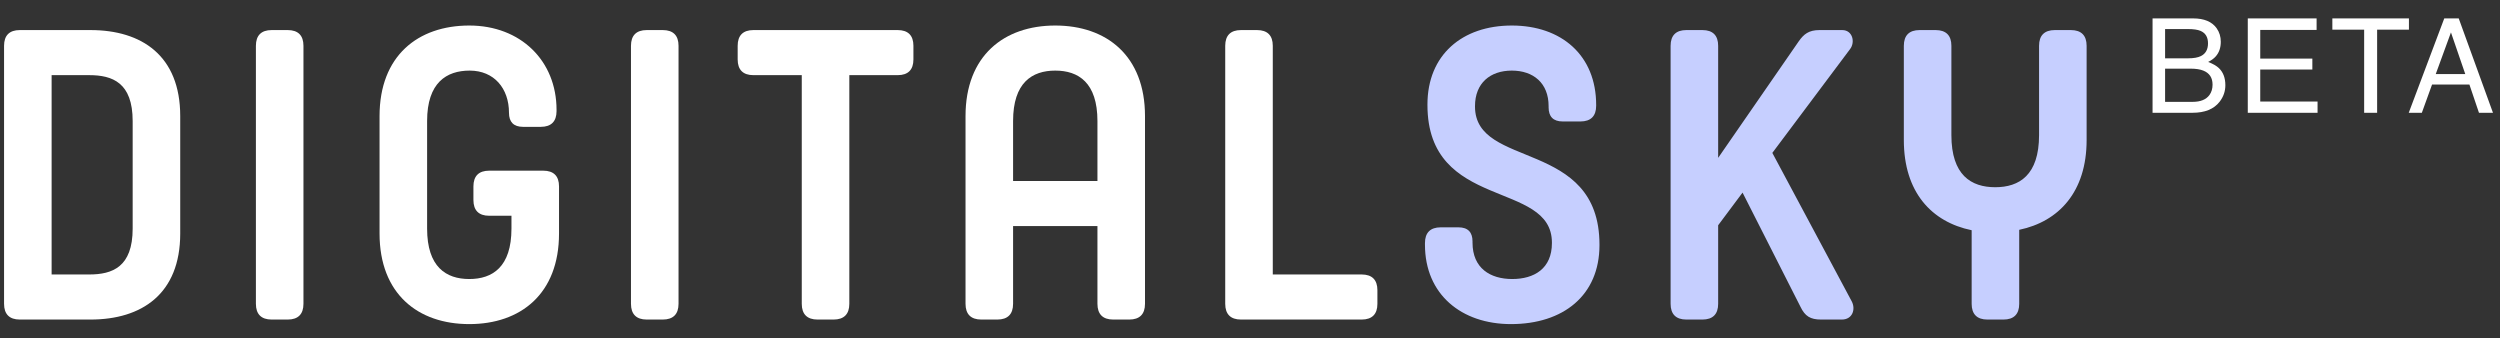 <?xml version="1.0" encoding="UTF-8"?>
<svg width="133px" height="18px" viewBox="0 0 133 18" version="1.1" xmlns="http://www.w3.org/2000/svg" xmlns:xlink="http://www.w3.org/1999/xlink">
    <rect x="0" y="0" width="133" height="18" fill="#333333" stroke="none"/>
    <!-- Generator: Sketch 52.5 (67469) - http://www.bohemiancoding.com/sketch -->
    <title>Logo</title>
    <desc>Created with Sketch.</desc>
    <g id="Design" stroke="none" stroke-width="1" fill="none" fill-rule="evenodd">
        <g id="Illustration-Test-Copy" transform="translate(-30, -26)">
            <g id="Header">
                <g id="Logo" transform="translate(30, 26)">
                    <path d="M0.216,16.164 L0.216,2.436 C0.216,1.886 0.502,1.6 1.052,1.6 L4.814,1.6 C7.542,1.6 9.588,2.964 9.588,6.176 L9.588,12.424 C9.588,15.636 7.542,17 4.814,17 L1.052,17 C0.502,17 0.216,16.714 0.216,16.164 Z M7.058,6.44 C7.058,4.394 5.98,3.998 4.748,3.998 L2.746,3.998 L2.746,14.602 L4.748,14.602 C5.98,14.602 7.058,14.206 7.058,12.16 L7.058,6.44 Z" id="Combined-Shape" fill="#FFFFFF"></path>
                    <path d="M13.614,2.436 C13.614,1.886 13.9,1.6 14.45,1.6 L15.308,1.6 C15.858,1.6 16.144,1.886 16.144,2.436 L16.144,16.164 C16.144,16.714 15.858,17 15.308,17 L14.45,17 C13.9,17 13.614,16.714 13.614,16.164 L13.614,2.436 Z" id="Path" fill="#FFFFFF"></path>
                    <path d="M28.772,6.748 L27.826,6.748 C27.32,6.748 27.078,6.484 27.078,6 C27.078,4.702 26.286,3.756 24.988,3.756 C23.756,3.756 22.722,4.394 22.722,6.44 L22.722,12.16 C22.722,14.206 23.734,14.844 24.966,14.844 C26.198,14.844 27.21,14.206 27.21,12.16 L27.21,11.478 L26.022,11.478 C25.472,11.478 25.186,11.192 25.186,10.642 L25.186,9.916 C25.186,9.366 25.472,9.08 26.022,9.08 L28.904,9.08 C29.454,9.08 29.74,9.366 29.74,9.916 L29.74,12.424 C29.74,15.636 27.694,17.242 24.966,17.242 C22.238,17.242 20.192,15.636 20.192,12.424 L20.192,6.176 C20.192,2.964 22.238,1.358 24.966,1.358 C27.694,1.358 29.608,3.228 29.608,5.846 L29.608,5.912 C29.608,6.462 29.322,6.748 28.772,6.748 Z" id="Path" fill="#FFFFFF"></path>
                    <path d="M33.568,2.436 C33.568,1.886 33.854,1.6 34.404,1.6 L35.262,1.6 C35.812,1.6 36.098,1.886 36.098,2.436 L36.098,16.164 C36.098,16.714 35.812,17 35.262,17 L34.404,17 C33.854,17 33.568,16.714 33.568,16.164 L33.568,2.436 Z" id="Path" fill="#FFFFFF"></path>
                    <path d="M42.654,16.164 L42.654,3.998 L40.08,3.998 C39.53,3.998 39.244,3.712 39.244,3.162 L39.244,2.436 C39.244,1.886 39.53,1.6 40.08,1.6 L47.758,1.6 C48.308,1.6 48.594,1.886 48.594,2.436 L48.594,3.162 C48.594,3.712 48.308,3.998 47.758,3.998 L45.184,3.998 L45.184,16.164 C45.184,16.714 44.898,17 44.348,17 L43.49,17 C42.94,17 42.654,16.714 42.654,16.164 Z" id="Path" fill="#FFFFFF"></path>
                    <path d="M51.366,16.164 L51.366,6.176 C51.366,2.964 53.412,1.358 56.14,1.358 C58.868,1.358 60.914,2.964 60.914,6.176 L60.914,16.164 C60.914,16.714 60.628,17 60.078,17 L59.22,17 C58.67,17 58.384,16.714 58.384,16.164 L58.384,12.028 L53.896,12.028 L53.896,16.164 C53.896,16.714 53.61,17 53.06,17 L52.202,17 C51.652,17 51.366,16.714 51.366,16.164 Z M53.896,6.44 L53.896,9.63 L58.384,9.63 L58.384,6.44 C58.384,4.394 57.372,3.756 56.14,3.756 C54.908,3.756 53.896,4.394 53.896,6.44 Z" id="Combined-Shape" fill="#FFFFFF"></path>
                    <path d="M65.182,16.164 L65.182,2.436 C65.182,1.886 65.468,1.6 66.018,1.6 L66.876,1.6 C67.426,1.6 67.712,1.886 67.712,2.436 L67.712,14.602 L72.442,14.602 C72.992,14.602 73.278,14.888 73.278,15.438 L73.278,16.164 C73.278,16.714 72.992,17 72.442,17 L66.018,17 C65.468,17 65.182,16.714 65.182,16.164 Z" id="Path" fill="#FFFFFF"></path>
                    <path d="M78.338,12.842 L78.338,12.908 C78.338,14.272 79.284,14.844 80.45,14.844 C81.616,14.844 82.562,14.294 82.562,12.93 L82.562,12.908 C82.562,9.564 75.94,11.236 75.94,5.582 L75.94,5.56 C75.94,2.92 77.788,1.358 80.428,1.358 C83.068,1.358 84.916,2.942 84.916,5.582 L84.916,5.626 C84.916,6.176 84.63,6.462 84.08,6.462 L83.134,6.462 C82.628,6.462 82.386,6.198 82.386,5.714 L82.386,5.648 C82.386,4.416 81.572,3.756 80.428,3.756 C79.284,3.756 78.47,4.416 78.47,5.648 L78.47,5.67 C78.47,9.014 85.092,7.364 85.092,13.018 L85.092,13.04 C85.092,15.724 83.156,17.242 80.384,17.242 C77.744,17.242 75.808,15.658 75.808,13.018 L75.808,12.93 C75.808,12.38 76.094,12.094 76.644,12.094 L77.59,12.094 C78.096,12.094 78.338,12.358 78.338,12.842 Z M88.876,2.436 C88.876,1.886 89.162,1.6 89.712,1.6 L90.57,1.6 C91.12,1.6 91.406,1.886 91.406,2.436 L91.406,8.398 L95.696,2.194 C95.96,1.82 96.224,1.6 96.796,1.6 L98.006,1.6 C98.556,1.6 98.71,2.238 98.424,2.612 L94.288,8.134 L98.512,16.032 C98.732,16.45 98.556,17 97.984,17 L96.884,17 C96.312,17 96.026,16.824 95.784,16.318 L92.704,10.246 L91.406,11.984 L91.406,16.164 C91.406,16.714 91.12,17 90.57,17 L89.712,17 C89.162,17 88.876,16.714 88.876,16.164 L88.876,2.436 Z M104.892,16.164 L104.892,12.248 C102.758,11.808 101.284,10.224 101.284,7.452 L101.284,2.436 C101.284,1.886 101.57,1.6 102.12,1.6 L102.978,1.6 C103.528,1.6 103.814,1.886 103.814,2.436 L103.814,7.188 C103.814,9.322 104.87,9.96 106.146,9.96 C107.422,9.96 108.478,9.322 108.478,7.188 L108.478,2.436 C108.478,1.886 108.764,1.6 109.314,1.6 L110.172,1.6 C110.722,1.6 111.008,1.886 111.008,2.436 L111.008,7.452 C111.008,10.202 109.534,11.786 107.422,12.226 L107.422,16.164 C107.422,16.714 107.136,17 106.586,17 L105.728,17 C105.178,17 104.892,16.714 104.892,16.164 Z" id="DigitalSky" fill="#C6CFFF"></path>
                    <path d="M116.42,3.102 C116.707,3.102 116.93,3.062 117.09,2.982 C117.34,2.857 117.466,2.631 117.466,2.305 C117.466,1.977 117.333,1.756 117.066,1.642 C116.916,1.578 116.692,1.546 116.396,1.546 L115.183,1.546 L115.183,3.102 L116.42,3.102 Z M116.649,5.419 C117.066,5.419 117.363,5.298 117.541,5.057 C117.653,4.904 117.708,4.719 117.708,4.503 C117.708,4.138 117.546,3.89 117.22,3.758 C117.047,3.687 116.818,3.652 116.533,3.652 L115.183,3.652 L115.183,5.419 L116.649,5.419 Z M114.516,0.979 L116.673,0.979 C117.261,0.979 117.679,1.154 117.927,1.505 C118.073,1.713 118.146,1.952 118.146,2.223 C118.146,2.54 118.056,2.8 117.876,3.002 C117.783,3.11 117.648,3.208 117.473,3.296 C117.73,3.394 117.923,3.505 118.05,3.628 C118.276,3.847 118.389,4.149 118.389,4.534 C118.389,4.857 118.287,5.15 118.084,5.412 C117.781,5.804 117.299,6 116.639,6 L114.516,6 L114.516,0.979 Z M119.582,0.979 L123.243,0.979 L123.243,1.594 L120.245,1.594 L120.245,3.119 L123.017,3.119 L123.017,3.7 L120.245,3.7 L120.245,5.402 L123.294,5.402 L123.294,6 L119.582,6 L119.582,0.979 Z M128.155,0.979 L128.155,1.577 L126.463,1.577 L126.463,6 L125.773,6 L125.773,1.577 L124.081,1.577 L124.081,0.979 L128.155,0.979 Z M131.153,3.942 L130.391,1.724 L129.581,3.942 L131.153,3.942 Z M130.035,0.979 L130.804,0.979 L132.626,6 L131.881,6 L131.372,4.496 L129.386,4.496 L128.842,6 L128.145,6 L130.035,0.979 Z" id="BETA" fill="#FFFFFF"></path>
                </g>
            </g>
        </g>
    </g>
</svg>